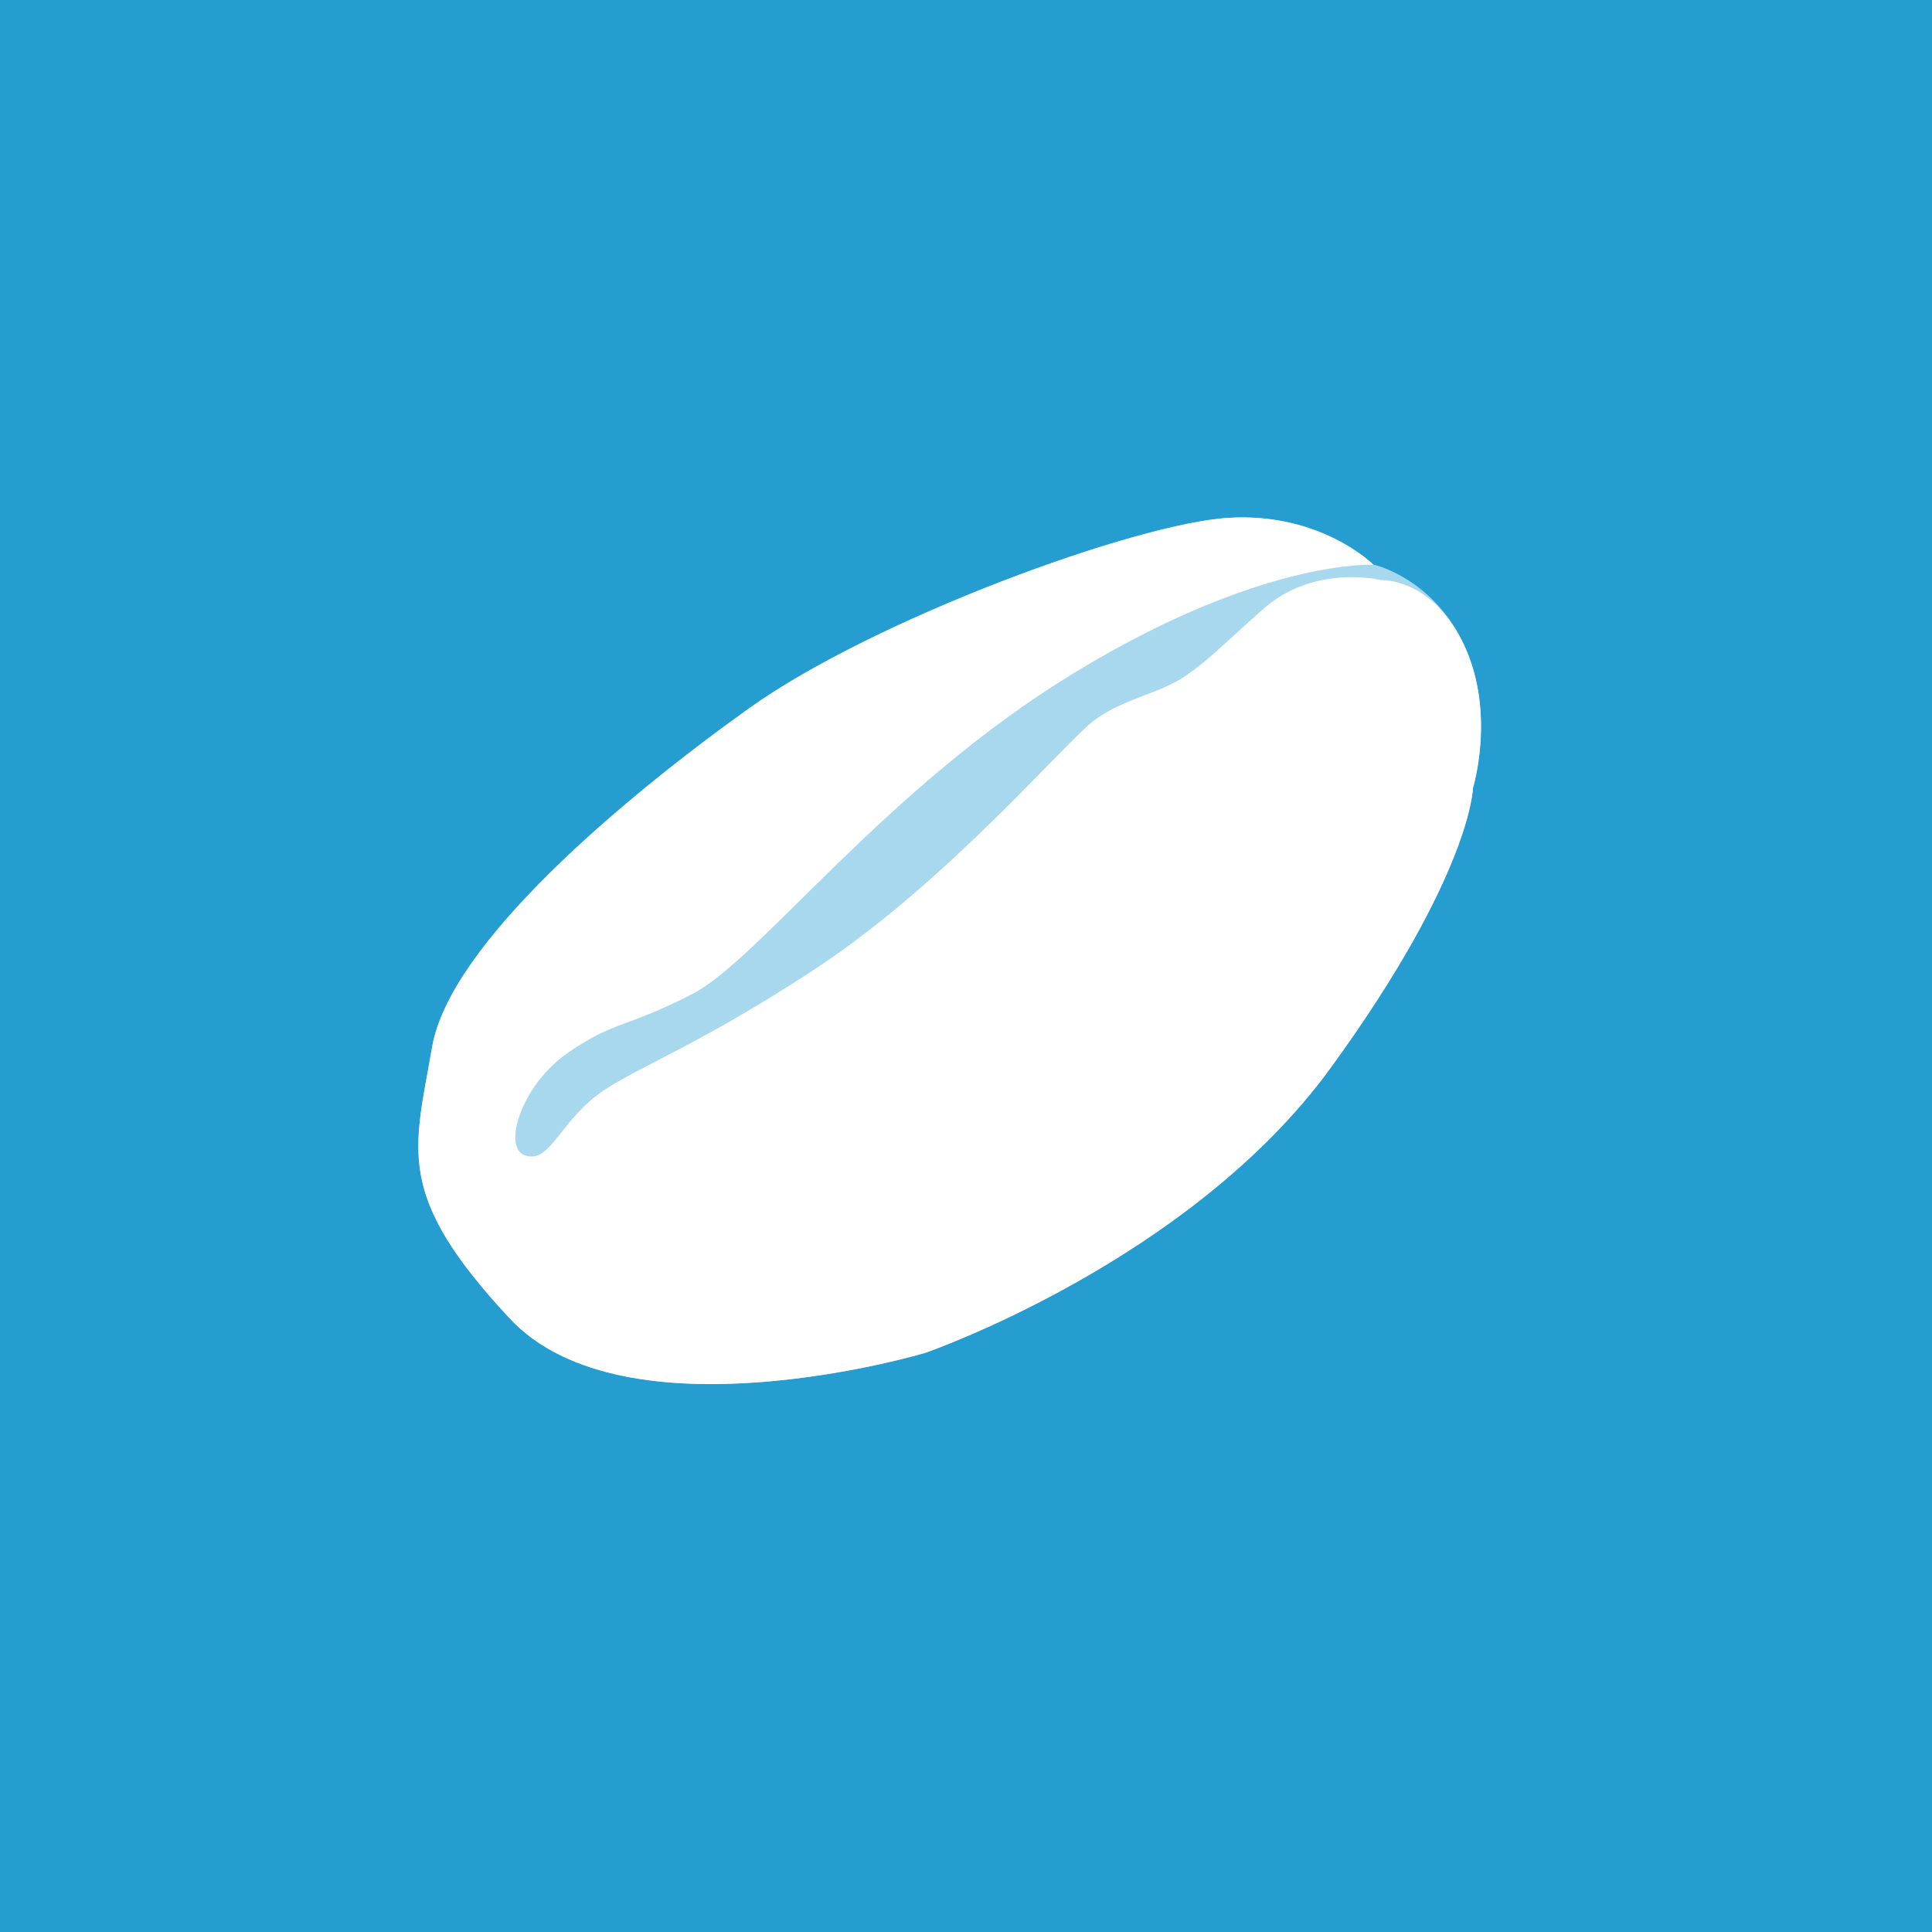 <svg id="Layer_1" data-name="Layer 1" xmlns="http://www.w3.org/2000/svg" viewBox="0 0 500 500">
  <defs>
    <style>
      .cls-1 {
        fill: #259dd1;
      }

      .cls-2, .cls-3 {
        fill: #fff;
      }

      .cls-2 {
        opacity: 0.6;
      }
    </style>
  </defs>
  <title>logo-bg</title>
  <rect id="BG" class="cls-1" width="500" height="500"/>
  <g id="Bean">
    <path id="Bean_BG" data-name="Bean BG" class="cls-2" d="M355.47,146.17S342,132.62,318.08,134s-91.84,26.16-124.25,49.33-77.37,60.84-82,87.64S102,309.13,131.9,341.2s107.49,8.94,107.49,8.94,68.53-23.61,105-73.8,36.82-72.48,36.82-72.48,5.91-19.09-2.21-36.73-23.48-21-23.48-21Z"/>
    <path id="Bean_FG" data-name="Bean FG" class="cls-3" d="M355.47,146.17S342,132.62,318.08,134s-91.84,26.16-124.25,49.33-77.37,60.84-82,87.64S102,309.13,131.9,341.2s107.49,8.94,107.49,8.94,68.53-23.61,105-73.8,36.82-72.48,36.82-72.48,5.91-19.09-2.21-36.73-21.55-17-21.55-17-17.33-4.32-30.67,7.6-13.14,12.3-19.7,17-16.25,6-23.8,11.61-37.71,41.48-71.49,63.86-50.6,27.14-59.16,34.76S141.76,301,135.86,299s-1-18.17,11.12-26.54,15.06-6.37,32.32-15.28S229,204,277.82,174.24s77.65-28.07,77.65-28.07Z"/>
  </g>
</svg>
